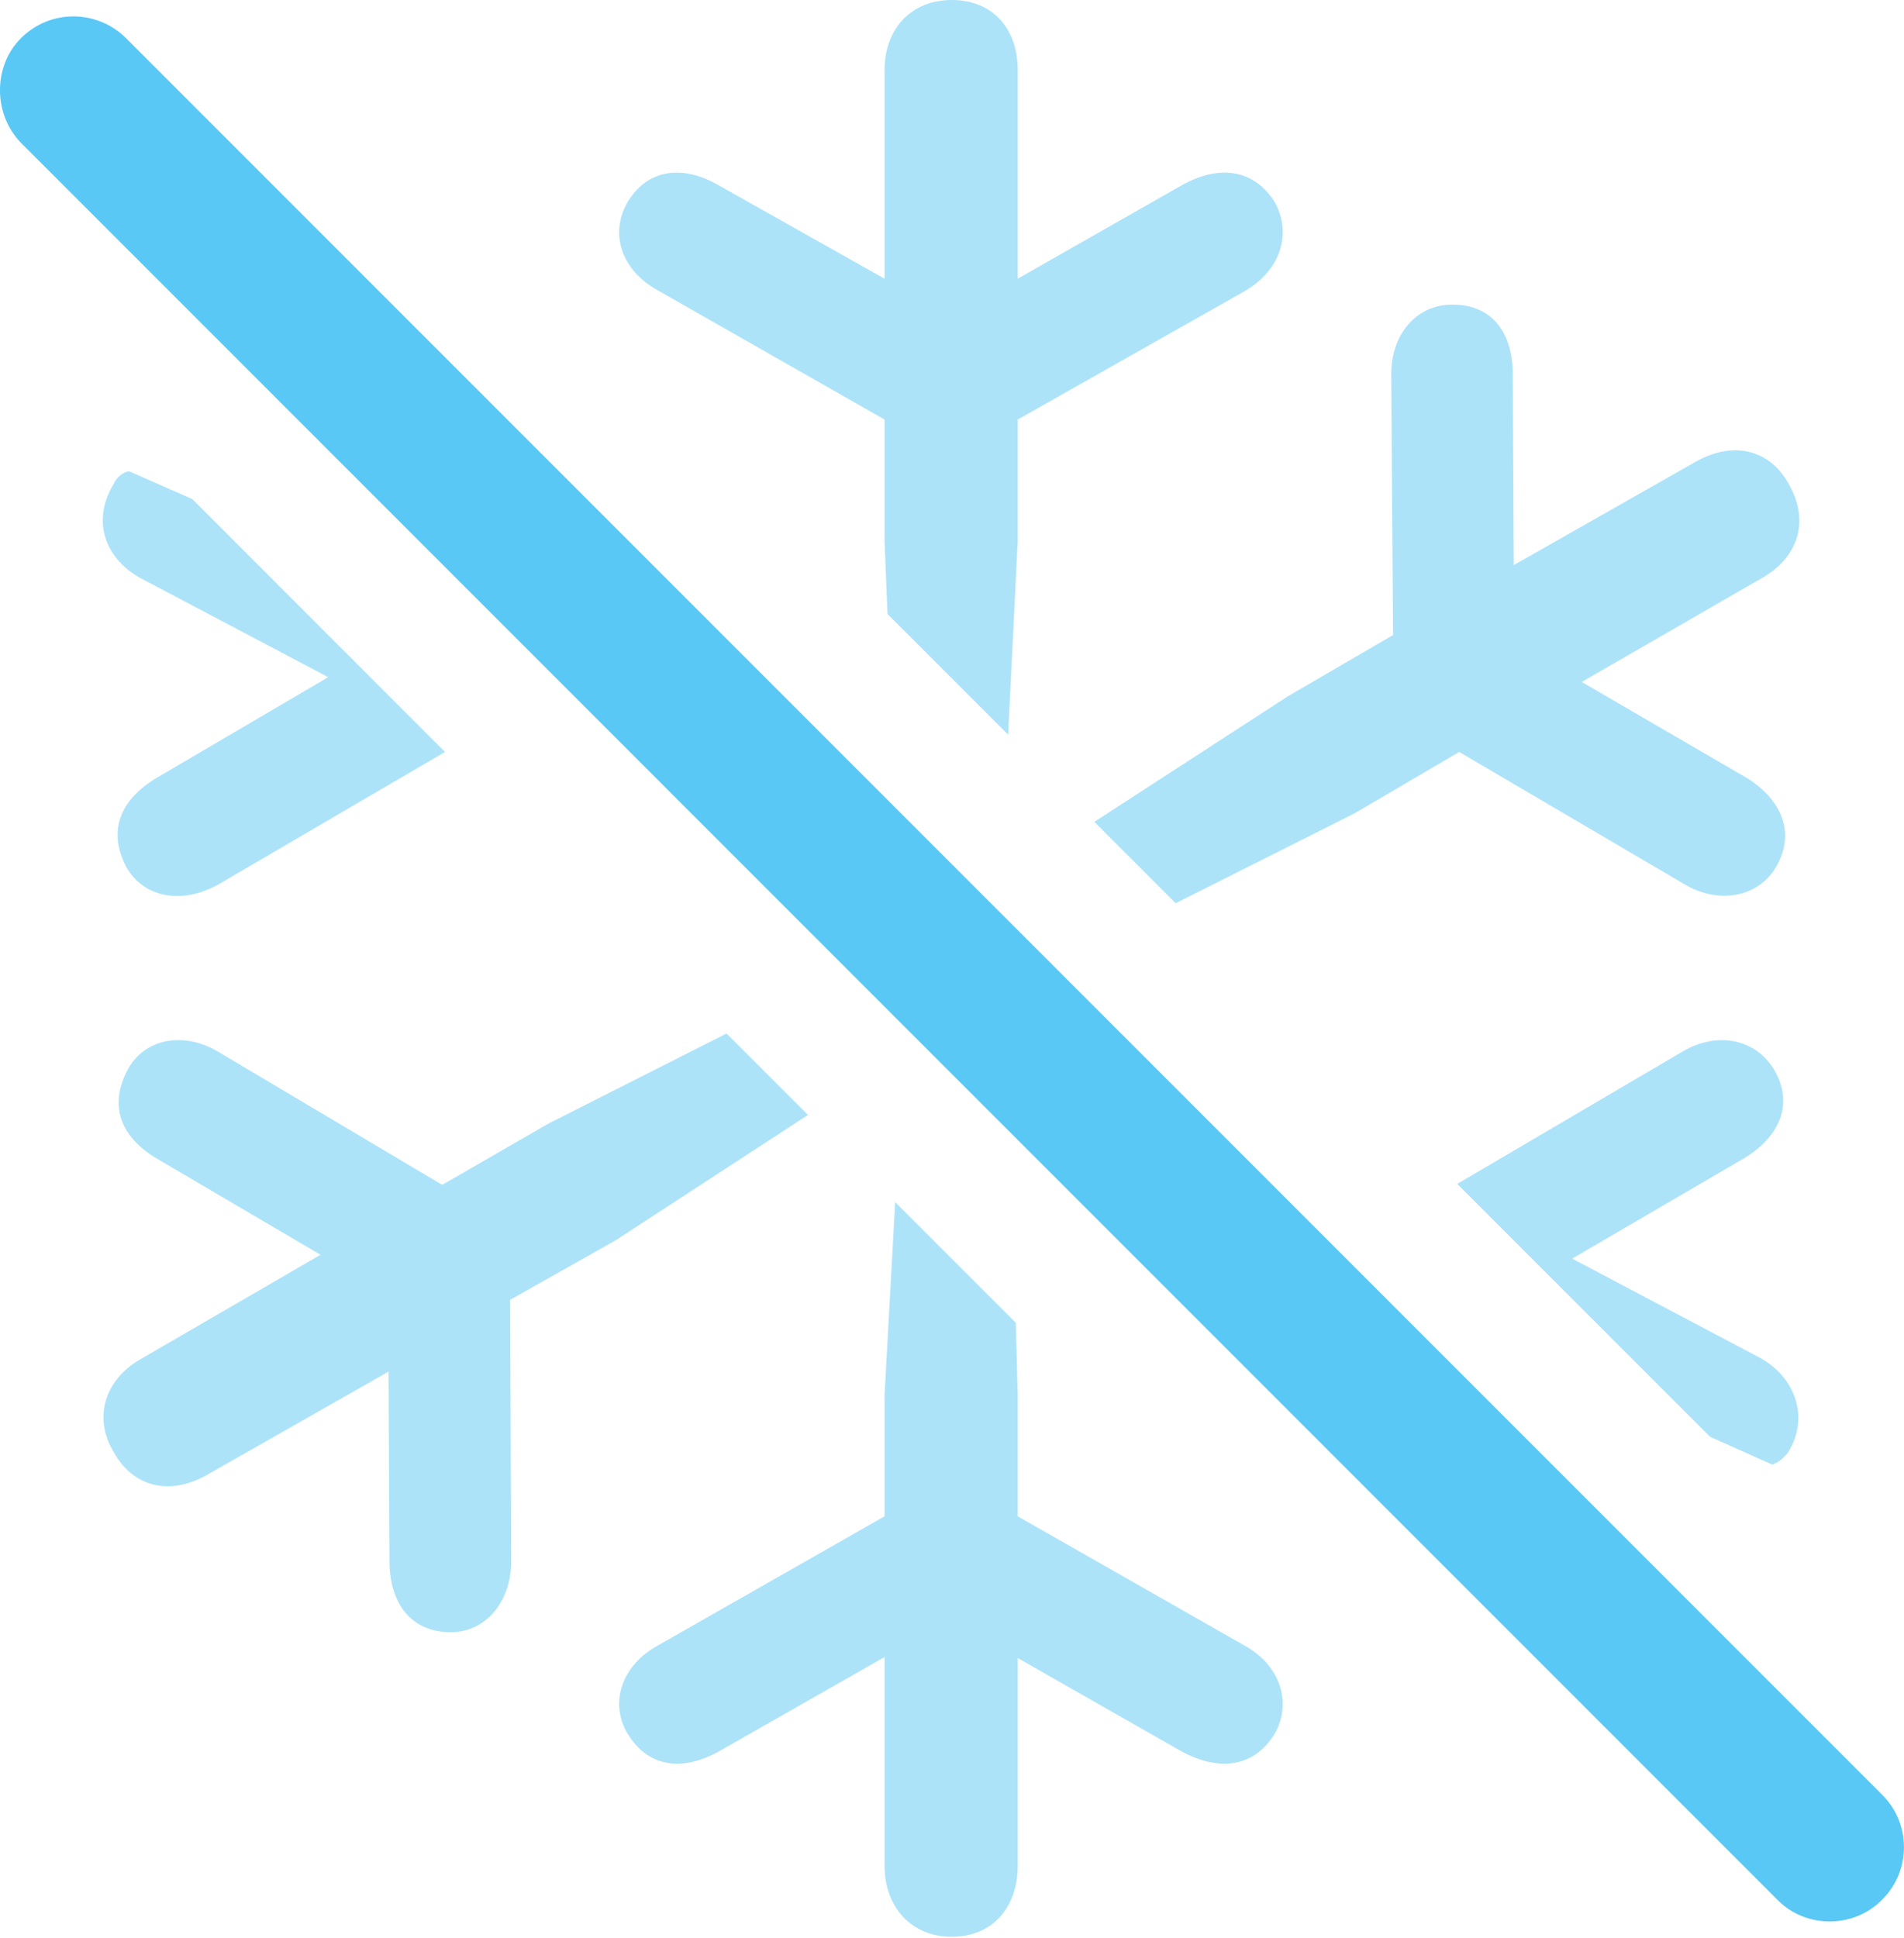 <?xml version="1.0" encoding="UTF-8"?>
<!--Generator: Apple Native CoreSVG 175.5-->
<!DOCTYPE svg
PUBLIC "-//W3C//DTD SVG 1.1//EN"
       "http://www.w3.org/Graphics/SVG/1.1/DTD/svg11.dtd">
<svg version="1.1" xmlns="http://www.w3.org/2000/svg" xmlns:xlink="http://www.w3.org/1999/xlink" width="24.271" height="24.695">
 <g>
  <rect height="24.695" opacity="0" width="24.271" x="0" y="0"/>
  <path d="M12.851 9.363L12.973 6.897L12.973 5.347L15.866 3.711C16.33 3.442 16.464 2.979 16.257 2.588C15.988 2.148 15.537 2.1 15.073 2.356L12.973 3.552L12.973 0.891C12.973 0.366 12.656 0 12.131 0C11.618 0 11.276 0.366 11.276 0.891L11.276 3.552L9.152 2.356C8.701 2.1 8.249 2.148 7.993 2.588C7.773 2.979 7.919 3.442 8.383 3.699L11.276 5.347L11.276 6.897L11.313 7.825ZM14.987 11.511L17.27 10.364L18.601 9.583L21.469 11.267C21.921 11.536 22.421 11.426 22.641 11.047C22.897 10.608 22.702 10.181 22.263 9.912L20.163 8.691L22.47 7.361C22.934 7.092 23.068 6.628 22.8 6.165C22.555 5.725 22.092 5.615 21.616 5.884L19.296 7.202L19.284 4.773C19.284 4.248 19.028 3.882 18.515 3.882C18.063 3.882 17.734 4.248 17.734 4.773L17.758 8.093L16.415 8.875L13.95 10.474ZM18.576 15.088L21.799 18.311L22.592 18.665C22.665 18.64 22.726 18.591 22.788 18.518C23.068 18.079 22.897 17.566 22.446 17.31L20.041 16.04L22.238 14.758C22.678 14.49 22.873 14.075 22.617 13.635C22.385 13.245 21.896 13.135 21.445 13.403ZM11.411 15.32L11.276 17.773L11.276 19.324L8.383 20.972C7.919 21.228 7.773 21.704 7.993 22.082C8.261 22.534 8.701 22.571 9.152 22.327L11.276 21.118L11.276 23.779C11.276 24.304 11.618 24.683 12.131 24.683C12.656 24.683 12.973 24.304 12.973 23.779L12.973 21.13L15.073 22.327C15.537 22.571 15.988 22.534 16.257 22.082C16.464 21.704 16.33 21.228 15.866 20.972L12.973 19.324L12.973 17.773L12.949 16.858ZM9.262 13.171L6.992 14.319L5.637 15.1L2.78 13.403C2.328 13.135 1.84 13.245 1.633 13.623C1.376 14.099 1.547 14.49 1.987 14.758L4.086 15.991L1.791 17.322C1.34 17.578 1.181 18.066 1.45 18.506C1.706 18.97 2.182 19.055 2.634 18.799L4.953 17.48L4.965 19.898C4.965 20.41 5.222 20.801 5.746 20.801C6.186 20.801 6.516 20.422 6.516 19.898L6.503 16.565L7.846 15.808L10.3 14.209ZM2.792 11.267L5.673 9.583L2.451 6.36L1.645 6.006C1.572 6.018 1.498 6.067 1.45 6.165C1.169 6.628 1.328 7.104 1.779 7.361L4.184 8.63L1.999 9.912C1.547 10.181 1.364 10.571 1.608 11.047C1.828 11.438 2.316 11.536 2.792 11.267Z" fill="#5ac8f5" fill-opacity="0.5"/>
  <path d="M22.665 24.219C23.032 24.585 23.642 24.573 23.996 24.206C24.362 23.84 24.362 23.242 23.996 22.876L1.608 0.488C1.242 0.122 0.644 0.11 0.266 0.488C-0.089 0.842-0.089 1.453 0.266 1.819Z" fill="#5ac8f5"/>
 </g>
</svg>
